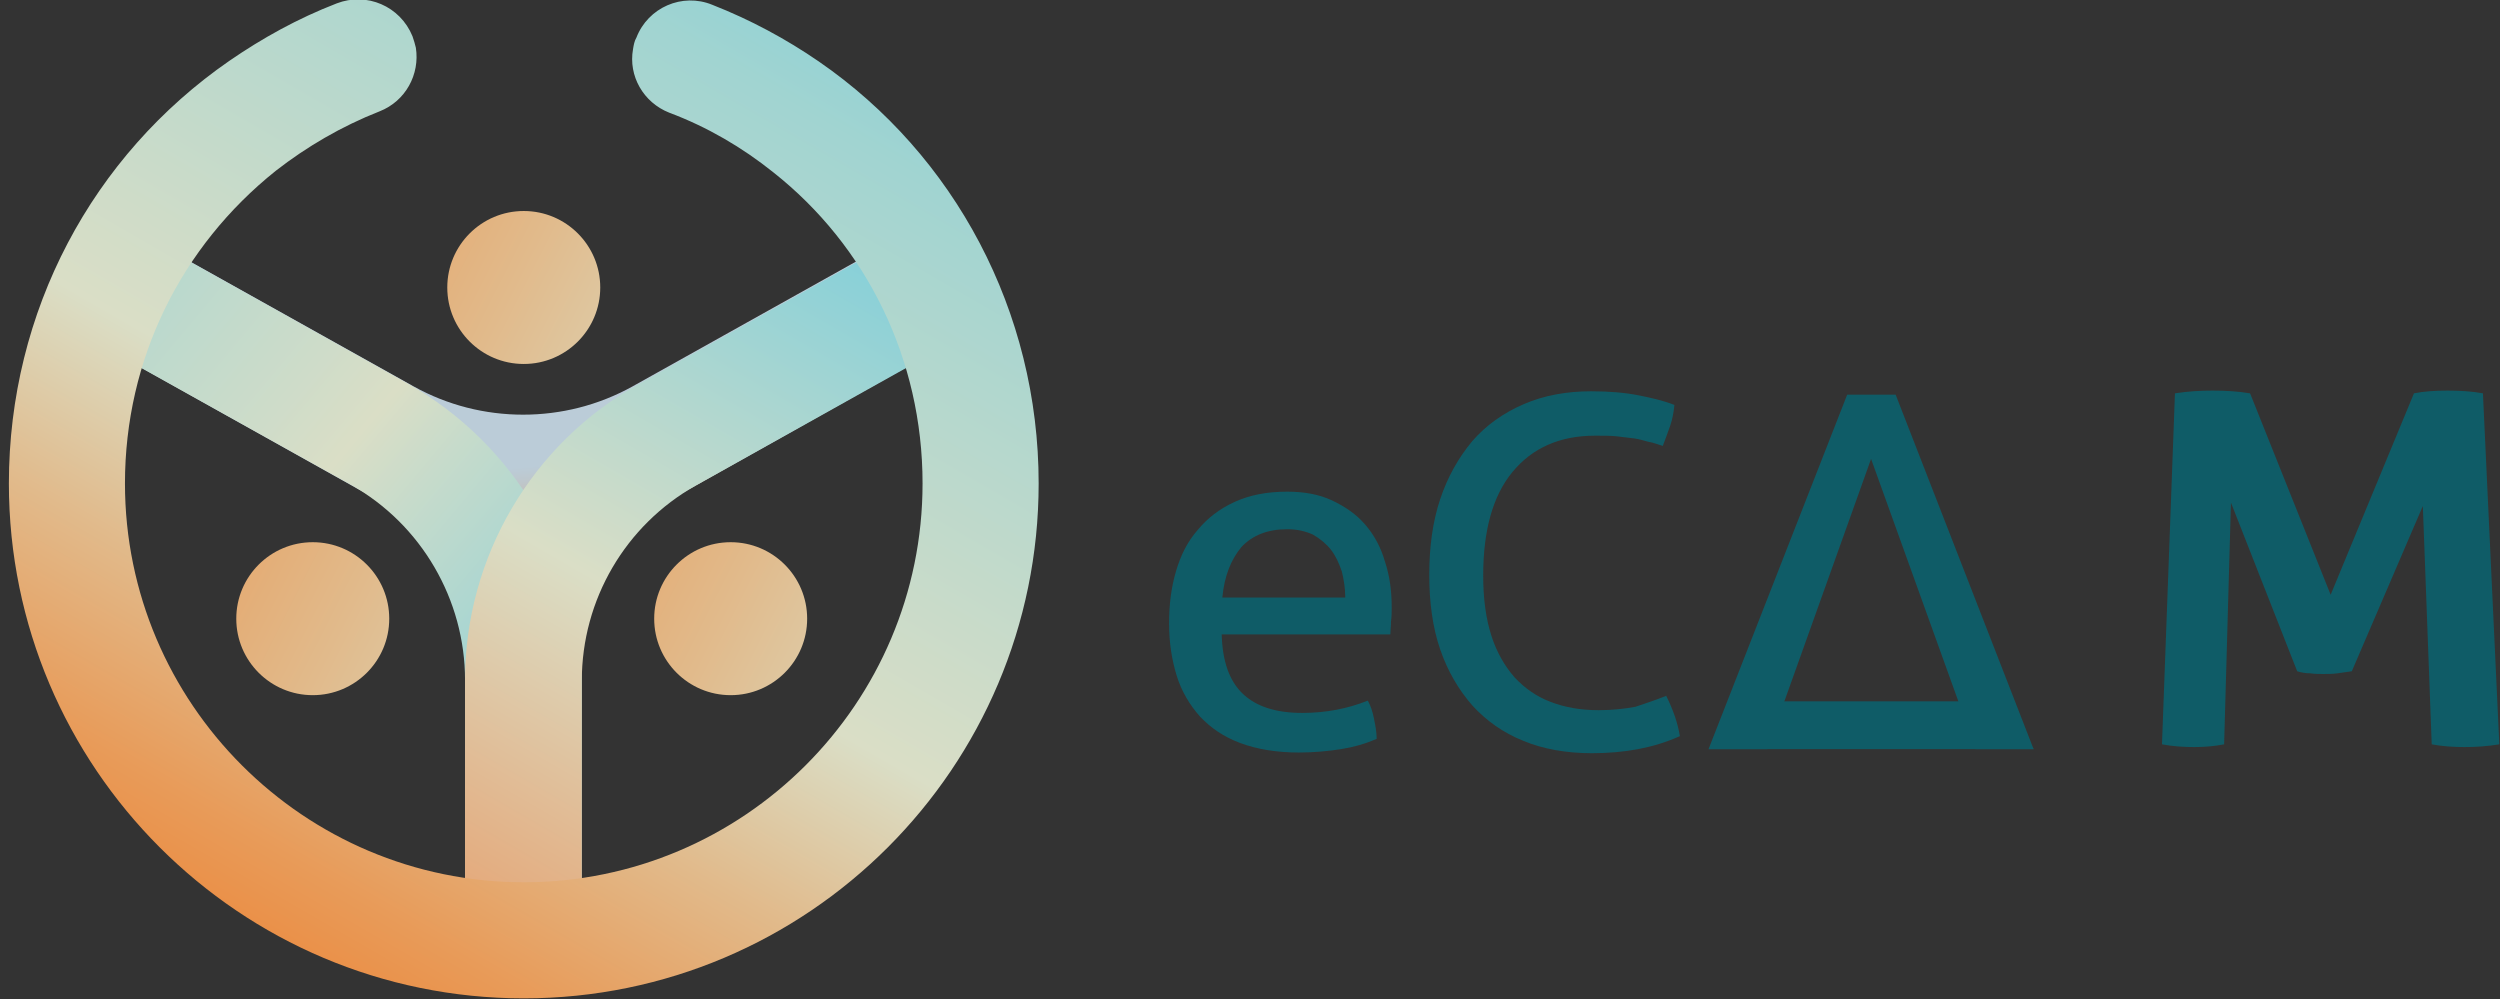 <?xml version="1.0" encoding="utf-8"?>
<!-- Generator: Adobe Illustrator 19.0.0, SVG Export Plug-In . SVG Version: 6.00 Build 0)  -->
<svg version="1.1" id="Layer_1" xmlns="http://www.w3.org/2000/svg" xmlns:xlink="http://www.w3.org/1999/xlink" x="0px" y="0px"
	 viewBox="0 0 366.1 146.3" style="enable-background:new 0 0 366.1 146.3;" xml:space="preserve">
<rect x="0" y="0" width="366.1" height="146.3" fill="#333333" stroke="none"/>
<style type="text/css">
	.st0{fill:url(#XMLID_99_);}
	.st1{fill:url(#XMLID_100_);}
	.st2{fill:url(#XMLID_101_);}
	.st3{fill:url(#XMLID_102_);}
	.st4{fill:url(#XMLID_103_);}
	.st5{fill:url(#XMLID_104_);}
	.st6{fill:url(#XMLID_105_);}
	.st7{fill:#FFFFFF;}
	.st8{fill:url(#XMLID_106_);}
	.st9{fill:url(#XMLID_107_);}
	.st10{fill:url(#XMLID_108_);}
	.st11{fill:url(#XMLID_109_);}
	.st12{fill:url(#XMLID_110_);}
	.st13{fill:url(#XMLID_111_);}
	.st14{fill:url(#XMLID_112_);}
	.st15{fill:#0F5C67;}
</style>
<g id="XMLID_212_">
	<g id="XMLID_248_">
		<linearGradient id="XMLID_99_" gradientUnits="userSpaceOnUse" x1="79.237" y1="410.681" x2="76.507" y2="381.402">
			<stop  offset="0.152" style="stop-color:#ED802E"/>
			<stop  offset="0.171" style="stop-color:#EB8335"/>
			<stop  offset="0.375" style="stop-color:#D7A27A"/>
			<stop  offset="0.546" style="stop-color:#C8B9AD"/>
			<stop  offset="0.674" style="stop-color:#BEC7CC"/>
			<stop  offset="0.746" style="stop-color:#BBCCD8"/>
		</linearGradient>
		<path id="XMLID_249_" class="st0" d="M75.4,398.5c-8.4,0-16.8-2.1-24.3-6.3L11,369.8l8.3-14.9l40.1,22.4c9.9,5.5,22.1,5.5,32,0
			l40.1-22.4l8.3,14.9l-40.1,22.4C92.2,396.4,83.8,398.5,75.4,398.5z"/>
	</g>
	<g id="XMLID_246_">
		<linearGradient id="XMLID_100_" gradientUnits="userSpaceOnUse" x1="186.705" y1="521.073" x2="-206.867" y2="190.826">
			<stop  offset="0.208" style="stop-color:#6ACBDF"/>
			<stop  offset="0.235" style="stop-color:#76CDDC"/>
			<stop  offset="0.284" style="stop-color:#94D2D6"/>
			<stop  offset="0.349" style="stop-color:#C6DBCB"/>
			<stop  offset="0.373" style="stop-color:#DADEC6"/>
			<stop  offset="0.396" style="stop-color:#CEDCC9"/>
			<stop  offset="0.491" style="stop-color:#A3D5D2"/>
			<stop  offset="0.577" style="stop-color:#84CFD9"/>
			<stop  offset="0.649" style="stop-color:#71CCDD"/>
			<stop  offset="0.699" style="stop-color:#6ACBDF"/>
		</linearGradient>
		<path id="XMLID_247_" class="st1" d="M83.9,458.4H66.9v-38.1c0-11.8-6.4-22.8-16.7-28.6l-35.6-19.9l8.3-14.9l35.6,19.9
			c15.7,8.8,25.5,25.4,25.5,43.4V458.4z"/>
	</g>
	<g id="XMLID_244_">
		<linearGradient id="XMLID_101_" gradientUnits="userSpaceOnUse" x1="36.265" y1="502.504" x2="151.821" y2="302.355">
			<stop  offset="0" style="stop-color:#F16A21"/>
			<stop  offset="0.472" style="stop-color:#DADEC6"/>
			<stop  offset="0.824" style="stop-color:#6ACBDF"/>
			<stop  offset="1" style="stop-color:#FFFFFF"/>
		</linearGradient>
		<path id="XMLID_245_" class="st2" d="M83.9,458.4H66.9v-38.1c0-18,9.8-34.7,25.5-43.4l35.6-19.9l8.3,14.9l-35.6,19.9
			c-10.3,5.8-16.7,16.7-16.7,28.6V458.4z"/>
	</g>
	<g id="XMLID_242_">
		<linearGradient id="XMLID_102_" gradientUnits="userSpaceOnUse" x1="26.813" y1="475.558" x2="134.211" y2="289.538">
			<stop  offset="0" style="stop-color:#ED802E"/>
			<stop  offset="5.431658e-002" style="stop-color:#EC873A"/>
			<stop  offset="0.152" style="stop-color:#E89B59"/>
			<stop  offset="0.281" style="stop-color:#E1BA8B"/>
			<stop  offset="0.413" style="stop-color:#DADEC6"/>
			<stop  offset="0.767" style="stop-color:#A1D4D1"/>
			<stop  offset="1" style="stop-color:#6ACBDF"/>
		</linearGradient>
		<path id="XMLID_243_" class="st3" d="M150.9,391.5c0,41.6-33.8,75.4-75.4,75.4C33.8,466.9,0,433.1,0,391.5
			c0-25.2,12.2-48,32.3-61.9c4.8-3.3,10-6.2,15.7-8.4c4.4-1.7,9.3,0.4,11.1,4.8c0.2,0.6,0.4,1.2,0.5,1.7c0.6,3.9-1.5,7.8-5.3,9.3
			c-5.6,2.2-10.7,5.2-15.2,8.7C25.3,356.7,17,373.3,17,391.5c0,32.2,26.2,58.4,58.4,58.4c32.2,0,58.4-26.2,58.4-58.4
			c0-18.2-8.2-34.8-21.9-45.6c-4.5-3.6-9.6-6.6-15.2-8.7c-3.8-1.5-6-5.4-5.3-9.3c0.1-0.6,0.2-1.2,0.5-1.7c1.7-4.4,6.7-6.6,11.1-4.8
			c5.6,2.2,10.8,5,15.6,8.3C138.6,343.4,150.9,366.2,150.9,391.5z"/>
	</g>
	<linearGradient id="XMLID_103_" gradientUnits="userSpaceOnUse" x1="2.068" y1="325.524" x2="258.255" y2="455.372">
		<stop  offset="0" style="stop-color:#ED802E"/>
		<stop  offset="5.431658e-002" style="stop-color:#EC873A"/>
		<stop  offset="0.152" style="stop-color:#E89B59"/>
		<stop  offset="0.281" style="stop-color:#E1BA8B"/>
		<stop  offset="0.413" style="stop-color:#DADEC6"/>
		<stop  offset="0.767" style="stop-color:#A1D4D1"/>
		<stop  offset="1" style="stop-color:#6ACBDF"/>
	</linearGradient>
	<circle id="XMLID_241_" class="st4" cx="75.4" cy="362.7" r="11.2"/>
	<linearGradient id="XMLID_104_" gradientUnits="userSpaceOnUse" x1="32.416" y1="374.037" x2="288.603" y2="503.885">
		<stop  offset="0" style="stop-color:#ED802E"/>
		<stop  offset="5.431658e-002" style="stop-color:#EC873A"/>
		<stop  offset="0.152" style="stop-color:#E89B59"/>
		<stop  offset="0.281" style="stop-color:#E1BA8B"/>
		<stop  offset="0.413" style="stop-color:#DADEC6"/>
		<stop  offset="0.767" style="stop-color:#A1D4D1"/>
		<stop  offset="1" style="stop-color:#6ACBDF"/>
	</linearGradient>
	<circle id="XMLID_214_" class="st5" cx="105.8" cy="411.2" r="11.2"/>
	<linearGradient id="XMLID_105_" gradientUnits="userSpaceOnUse" x1="-23.809" y1="376.579" x2="232.378" y2="506.427">
		<stop  offset="0" style="stop-color:#ED802E"/>
		<stop  offset="5.431658e-002" style="stop-color:#EC873A"/>
		<stop  offset="0.152" style="stop-color:#E89B59"/>
		<stop  offset="0.281" style="stop-color:#E1BA8B"/>
		<stop  offset="0.413" style="stop-color:#DADEC6"/>
		<stop  offset="0.767" style="stop-color:#A1D4D1"/>
		<stop  offset="1" style="stop-color:#6ACBDF"/>
	</linearGradient>
	<circle id="XMLID_213_" class="st6" cx="44.5" cy="411.2" r="11.2"/>
</g>
<g id="XMLID_1_">
	<g id="XMLID_24_">
		<polygon id="XMLID_62_" class="st7" points="272.2,362 265.7,362 246.9,409.9 254.8,409.9 269,370.7 283,409.9 290.8,409.9 		"/>
		<polygon id="XMLID_25_" class="st7" points="246.9,409.9 290.8,409.9 286.1,403.5 253.9,403.5 		"/>
	</g>
	<path id="XMLID_66_" class="st7" d="M178.7,394.3c0.1,3.7,1,6.4,2.9,8.1c1.8,1.7,4.5,2.6,8.1,2.6c3.1,0,6.1-0.5,8.9-1.6
		c0.4,0.7,0.6,1.5,0.9,2.4c0.2,0.9,0.4,1.9,0.4,2.8c-1.4,0.6-3,1.1-4.8,1.4c-1.7,0.3-3.7,0.5-5.8,0.5c-3.1,0-5.7-0.4-7.9-1.3
		c-2.2-0.9-4-2.1-5.4-3.6c-1.4-1.6-2.5-3.4-3.1-5.5c-0.7-2.1-1-4.5-1-7c0-2.5,0.3-4.8,1-7c0.6-2.2,1.6-4.1,2.9-5.7
		c1.3-1.6,3-2.9,5-3.8c2-0.9,4.4-1.4,7.1-1.4c2.3,0,4.4,0.4,6.1,1.2c1.8,0.8,3.2,1.9,4.4,3.3c1.2,1.4,2.1,3,2.7,4.9
		c0.6,1.9,0.9,4,0.9,6.2c0,0.6,0,1.3-0.1,1.9c0,0.7-0.1,1.3-0.1,1.7H178.7z M195.4,389.5c0-1.2-0.2-2.4-0.5-3.5
		c-0.3-1.1-0.8-2.1-1.4-2.9c-0.6-0.8-1.4-1.5-2.4-2c-1-0.5-2.2-0.8-3.5-0.8c-2.7,0-4.7,0.8-6.2,2.4c-1.4,1.6-2.3,3.9-2.6,6.8H195.4z
		"/>
	<path id="XMLID_210_" class="st7" d="M241.2,402.7c1,1.9,1.6,3.7,1.8,5.5c-1.8,0.8-3.7,1.4-5.7,1.7c-1.9,0.4-4,0.5-6.3,0.5
		c-3.4,0-6.5-0.6-9.3-1.7c-2.7-1.1-5.1-2.7-7-4.8c-1.9-2.1-3.3-4.6-4.3-7.6c-1-3-1.5-6.3-1.5-10.1c0-3.8,0.5-7.2,1.5-10.2
		c1-3.1,2.5-5.7,4.3-7.8c1.9-2.2,4.2-3.8,6.9-5c2.7-1.2,5.8-1.7,9.2-1.7c2.5,0,4.7,0.2,6.5,0.5c1.8,0.4,3.4,0.8,4.8,1.3
		c-0.1,1-0.3,1.9-0.6,2.8c-0.3,0.9-0.6,1.8-1,2.7c-0.7-0.2-1.3-0.4-1.9-0.6c-0.6-0.2-1.3-0.3-2-0.5c-0.7-0.1-1.5-0.2-2.3-0.3
		c-0.9-0.1-1.8-0.1-2.9-0.1c-4.8,0-8.5,1.6-11.2,4.9c-2.7,3.3-4,7.9-4,14c0,3.1,0.4,5.8,1.1,8.1c0.7,2.3,1.8,4.2,3.2,5.7
		c1.4,1.5,3,2.6,4.9,3.4c1.9,0.7,4.1,1.1,6.4,1.1c1.8,0,3.5-0.2,5-0.5C238.5,403.7,239.9,403.3,241.2,402.7z"/>
	<g id="XMLID_3_">
		<path id="XMLID_7_" class="st7" d="M307.3,362.8c1.7-0.3,3.4-0.4,5-0.4c1.7,0,3.4,0.1,5,0.4l10.7,26.8l11-26.8
			c1.3-0.3,2.8-0.4,4.5-0.4c1.6,0,3.2,0.1,4.7,0.4l2.2,46.7c-1.6,0.3-3.2,0.4-4.7,0.4s-2.9-0.1-4.3-0.4l-1.2-31.7l-9.5,22
			c-0.6,0.1-1.2,0.2-1.9,0.2c-0.7,0.1-1.3,0.1-2,0.1c-0.6,0-1.1,0-1.7-0.1c-0.6,0-1.1-0.1-1.8-0.3l-8.8-22.4l-0.9,32.2
			c-1.4,0.3-2.7,0.4-4,0.4c-1.4,0-2.8-0.1-4.3-0.4L307.3,362.8z"/>
		<path id="XMLID_9_" class="st7" d="M375.8,387.4c0-1-0.2-1.9-0.5-2.5c-0.3-0.7-0.8-1.2-1.4-1.5c-0.6-0.4-1.4-0.6-2.2-0.7
			c-0.9-0.1-1.9-0.2-3-0.2c-2.3,0-4.8,0.5-7.5,1.4c-0.6-1.1-1.1-2.2-1.4-3.2c-0.3-1-0.5-2.2-0.5-3.6c1.9-0.7,3.8-1.1,5.7-1.4
			c1.9-0.3,3.7-0.5,5.3-0.5c4.5,0,8,1.1,10.6,3.2c2.5,2.2,3.8,5.6,3.8,10.4v19.5c-1.5,0.5-3.4,0.9-5.5,1.4c-2.2,0.4-4.6,0.6-7.3,0.6
			c-2.2,0-4.2-0.2-6.1-0.6c-1.8-0.4-3.4-1-4.7-2s-2.3-2.1-3.1-3.5c-0.7-1.4-1.1-3.2-1.1-5.3c0-2.1,0.4-3.8,1.3-5.2
			c0.9-1.4,2-2.5,3.4-3.4s3-1.4,4.7-1.8c1.7-0.4,3.5-0.5,5.2-0.5c1.3,0,2.6,0.1,4.2,0.2V387.4z M375.8,394.1
			c-0.5-0.1-1.1-0.2-1.7-0.2c-0.6-0.1-1.1-0.1-1.6-0.1c-2.1,0-3.8,0.4-5,1.1c-1.2,0.8-1.9,2-1.9,3.7c0,1.1,0.2,2,0.7,2.6
			c0.5,0.6,1,1.1,1.7,1.3s1.4,0.5,2.1,0.5c0.8,0.1,1.4,0.1,2,0.1c0.6,0,1.3-0.1,1.9-0.2c0.7-0.1,1.2-0.2,1.7-0.3V394.1z"/>
		<path id="XMLID_12_" class="st7" d="M392.9,375.9c0.6-0.1,1.2-0.2,1.8-0.3c0.6-0.1,1.3-0.1,2-0.1c0.7,0,1.4,0,2,0.1
			c0.6,0.1,1.1,0.2,1.8,0.3c0.1,0.2,0.2,0.5,0.4,0.9c0.1,0.4,0.2,0.8,0.3,1.3c0.1,0.5,0.2,0.9,0.2,1.3c0.1,0.4,0.1,0.8,0.2,1.1
			c0.4-0.7,1-1.3,1.6-2c0.6-0.7,1.3-1.2,2.1-1.8c0.8-0.5,1.7-0.9,2.7-1.3c1-0.3,2.1-0.5,3.3-0.5c3.8,0,6.7,1,8.6,3.1
			c1.9,2.1,2.9,5.3,2.9,9.8v21.4c-1.6,0.3-3.1,0.4-4.6,0.4c-1.5,0-3.1-0.1-4.6-0.4v-19c0-2.3-0.4-4.1-1.1-5.4
			c-0.7-1.3-2-1.9-3.7-1.9c-0.7,0-1.5,0.1-2.3,0.3c-0.8,0.2-1.5,0.6-2.1,1.3c-0.6,0.6-1.1,1.5-1.5,2.6c-0.4,1.1-0.6,2.6-0.6,4.4
			v17.6c-1.6,0.3-3.1,0.4-4.6,0.4c-1.5,0-3.1-0.1-4.6-0.4V375.9z"/>
		<path id="XMLID_14_" class="st7" d="M447.8,387.4c0-1-0.2-1.9-0.5-2.5c-0.3-0.7-0.8-1.2-1.4-1.5c-0.6-0.4-1.4-0.6-2.2-0.7
			c-0.9-0.1-1.9-0.2-3-0.2c-2.3,0-4.8,0.5-7.5,1.4c-0.6-1.1-1.1-2.2-1.4-3.2c-0.3-1-0.5-2.2-0.5-3.6c1.9-0.7,3.8-1.1,5.7-1.4
			c1.9-0.3,3.7-0.5,5.3-0.5c4.5,0,8,1.1,10.6,3.2c2.5,2.2,3.8,5.6,3.8,10.4v19.5c-1.5,0.5-3.4,0.9-5.5,1.4c-2.2,0.4-4.6,0.6-7.3,0.6
			c-2.2,0-4.2-0.2-6.1-0.6c-1.8-0.4-3.4-1-4.7-2s-2.3-2.1-3.1-3.5c-0.7-1.4-1.1-3.2-1.1-5.3c0-2.1,0.4-3.8,1.3-5.2
			c0.9-1.4,2-2.5,3.4-3.4s3-1.4,4.7-1.8c1.7-0.4,3.5-0.5,5.2-0.5c1.3,0,2.6,0.1,4.2,0.2V387.4z M447.8,394.1
			c-0.5-0.1-1.1-0.2-1.7-0.2c-0.6-0.1-1.1-0.1-1.6-0.1c-2.1,0-3.8,0.4-5,1.1c-1.2,0.8-1.9,2-1.9,3.7c0,1.1,0.2,2,0.7,2.6
			c0.5,0.6,1,1.1,1.7,1.3s1.4,0.5,2.1,0.5c0.8,0.1,1.4,0.1,2,0.1c0.6,0,1.3-0.1,1.9-0.2c0.7-0.1,1.2-0.2,1.7-0.3V394.1z"/>
		<path id="XMLID_17_" class="st7" d="M483.8,403.9c3.9,0.1,6.8,1,8.7,2.6c1.9,1.7,2.8,4,2.8,7.1c0,1.8-0.5,3.5-1.4,5
			c-1,1.5-2.3,2.8-3.9,3.8c-1.6,1-3.6,1.8-5.8,2.4c-2.3,0.6-4.7,0.8-7.3,0.8s-4.8-0.2-6.6-0.6s-3.3-1-4.4-1.7
			c-1.1-0.7-2-1.6-2.5-2.7c-0.5-1.1-0.7-2.3-0.7-3.6c0-1.9,0.5-3.5,1.4-4.8c0.9-1.3,2.2-2.4,3.7-3.3c-1-0.6-1.8-1.4-2.4-2.2
			c-0.6-0.9-0.9-2-0.9-3.4c0-1.6,0.3-3,1-4c0.7-1,1.7-2,3.1-3c-1.5-1.1-2.7-2.4-3.5-4c-0.8-1.6-1.2-3.3-1.2-5.2c0-1.7,0.3-3.3,1-4.7
			c0.6-1.5,1.6-2.7,2.8-3.8c1.2-1.1,2.7-1.9,4.5-2.5c1.8-0.6,3.8-0.9,6-0.9c2.2,0,4.2,0.3,6,1c1.8,0.7,3.3,1.5,4.5,2.6
			c0.8-1.1,1.8-1.9,3.1-2.4c1.2-0.5,2.9-0.8,4.9-0.8c0.1,0.6,0.2,1.1,0.2,1.7c0.1,0.5,0.1,1.1,0.1,1.7c0,0.7,0,1.4-0.1,2.1
			c0,0.7-0.1,1.4-0.3,2.1h-5.3c0.2,0.4,0.4,1,0.6,1.6c0.2,0.6,0.3,1.4,0.3,2.4c0,1.7-0.3,3.3-0.9,4.7c-0.6,1.4-1.5,2.7-2.8,3.7
			c-1.2,1-2.7,1.9-4.5,2.5c-1.8,0.6-3.7,0.9-5.9,0.9c-1.9,0-3.5-0.2-5-0.6c-0.7,0.5-1.2,1-1.4,1.5c-0.2,0.5-0.3,1.1-0.3,1.5
			c0,0.7,0.2,1.3,0.7,1.7c0.5,0.4,1.4,0.7,2.8,0.7L483.8,403.9z M475.5,410.7c-1,0-1.7,0.1-2.4,0.3c-0.6,0.3-1.1,0.6-1.5,1
			c-0.4,0.4-0.6,0.9-0.8,1.4c-0.2,0.5-0.2,1-0.2,1.5c0,1.6,0.6,2.8,1.9,3.3c1.2,0.6,2.9,0.9,5,0.9c2.7,0,4.9-0.4,6.6-1.3
			c1.7-0.9,2.5-2,2.5-3.5c0-0.4-0.1-0.8-0.2-1.2c-0.1-0.4-0.3-0.8-0.6-1.1c-0.3-0.3-0.7-0.6-1.3-0.8s-1.3-0.3-2.2-0.3L475.5,410.7z
			 M478.1,393c1.8,0,3.1-0.5,3.9-1.6c0.8-1,1.2-2.5,1.2-4.3s-0.4-3.3-1.2-4.3c-0.8-1.1-2.1-1.6-3.9-1.6c-1.9,0-3.2,0.5-4,1.6
			c-0.8,1.1-1.2,2.5-1.2,4.3s0.4,3.2,1.2,4.3C474.9,392.4,476.3,393,478.1,393z"/>
		<path id="XMLID_21_" class="st7" d="M508.4,395.6c0.2,2.6,1.1,4.5,2.7,5.7c1.6,1.2,3.8,1.8,6.5,1.8c1.5,0,3-0.1,4.5-0.4
			c1.5-0.3,3-0.7,4.4-1.2c0.5,0.9,0.9,1.9,1.2,3.1c0.3,1.2,0.5,2.5,0.6,3.9c-3.4,1.3-7.2,1.9-11.4,1.9c-3.1,0-5.8-0.4-8-1.3
			c-2.2-0.9-4-2.1-5.5-3.6c-1.4-1.5-2.4-3.4-3.1-5.5c-0.7-2.1-1-4.4-1-6.9c0-2.5,0.3-4.8,1-7c0.7-2.2,1.7-4,3.1-5.7
			c1.4-1.6,3.1-2.9,5.1-3.8c2-0.9,4.4-1.4,7-1.4c2.3,0,4.4,0.4,6.2,1.2c1.8,0.8,3.4,2,4.6,3.4s2.2,3.1,2.9,5.1c0.7,2,1,4.1,1,6.3
			c0,0.8,0,1.6-0.1,2.4c-0.1,0.8-0.1,1.4-0.2,1.9H508.4z M521.6,389.1c-0.1-2.1-0.7-3.8-1.7-5c-1.1-1.3-2.5-1.9-4.4-1.9
			c-2.2,0-3.8,0.6-4.9,1.8s-1.8,2.9-2,5.1H521.6z"/>
		<path id="XMLID_26_" class="st7" d="M537.6,375.9c0.7-0.1,1.3-0.2,1.9-0.3c0.6-0.1,1.2-0.1,1.9-0.1c0.6,0,1.3,0,1.9,0.1
			c0.6,0.1,1.2,0.2,1.8,0.3c0.1,0.2,0.2,0.5,0.4,0.9s0.2,0.8,0.3,1.3c0.1,0.5,0.2,0.9,0.2,1.4c0.1,0.5,0.1,0.8,0.2,1.1
			c1-1.3,2.1-2.5,3.5-3.6c1.4-1.1,3.1-1.6,5.2-1.6c0.4,0,0.9,0,1.5,0.1c0.6,0,1,0.1,1.2,0.2c0.1,0.4,0.2,0.9,0.2,1.5
			c0,0.6,0.1,1.1,0.1,1.8c0,0.7,0,1.5-0.1,2.4c-0.1,0.9-0.2,1.7-0.4,2.5c-0.5-0.1-1-0.1-1.6-0.1s-0.9,0-1.1,0
			c-0.7,0-1.6,0.1-2.5,0.2c-0.9,0.2-1.8,0.5-2.6,1.2c-0.8,0.7-1.5,1.6-2,2.9c-0.5,1.3-0.8,3.1-0.8,5.5v16c-0.8,0.1-1.6,0.2-2.3,0.3
			c-0.8,0-1.5,0.1-2.3,0.1s-1.5,0-2.2-0.1c-0.8,0-1.5-0.1-2.4-0.3V375.9z"/>
		<path id="XMLID_28_" class="st7" d="M563.7,375.9c0.6-0.1,1.2-0.2,1.8-0.3c0.6-0.1,1.3-0.1,2-0.1c0.7,0,1.4,0,2,0.1
			c0.6,0.1,1.1,0.2,1.8,0.3c0.1,0.2,0.2,0.5,0.4,0.9c0.1,0.4,0.2,0.8,0.3,1.3c0.1,0.5,0.2,0.9,0.2,1.3c0.1,0.4,0.1,0.8,0.2,1.1
			c0.3-0.7,0.8-1.3,1.4-2c0.6-0.7,1.2-1.2,2-1.8c0.8-0.5,1.7-0.9,2.6-1.3c1-0.3,2.1-0.5,3.3-0.5c5.2,0,8.6,2,10.1,6
			c0.9-1.6,2.1-3,3.7-4.2c1.6-1.2,3.6-1.8,6-1.8c3.8,0,6.6,1,8.4,3.2c1.8,2.1,2.7,5.4,2.7,9.8v21.4c-1.6,0.3-3.1,0.4-4.6,0.4
			c-1.5,0-3.1-0.1-4.6-0.4v-19c0-2.3-0.3-4.1-0.9-5.4c-0.6-1.3-1.8-1.9-3.5-1.9c-0.7,0-1.5,0.1-2.2,0.3s-1.4,0.6-1.9,1.2
			c-0.6,0.6-1.1,1.4-1.4,2.5c-0.4,1.1-0.6,2.4-0.6,4.1v18.1c-1.6,0.3-3.1,0.4-4.6,0.4c-1.5,0-3.1-0.1-4.6-0.4v-19
			c0-2.3-0.3-4.1-0.9-5.4c-0.6-1.3-1.8-1.9-3.5-1.9c-0.7,0-1.5,0.1-2.2,0.3c-0.7,0.2-1.4,0.6-2,1.3c-0.6,0.6-1,1.5-1.4,2.6
			c-0.3,1.1-0.5,2.6-0.5,4.4v17.6c-1.6,0.3-3.1,0.4-4.6,0.4c-1.5,0-3.1-0.1-4.6-0.4V375.9z"/>
		<path id="XMLID_30_" class="st7" d="M628.1,395.6c0.2,2.6,1.1,4.5,2.7,5.7c1.6,1.2,3.8,1.8,6.5,1.8c1.5,0,3-0.1,4.5-0.4
			c1.5-0.3,3-0.7,4.4-1.2c0.5,0.9,0.9,1.9,1.2,3.1c0.3,1.2,0.5,2.5,0.6,3.9c-3.4,1.3-7.2,1.9-11.4,1.9c-3.1,0-5.8-0.4-8-1.3
			c-2.2-0.9-4-2.1-5.5-3.6c-1.4-1.5-2.4-3.4-3.1-5.5c-0.7-2.1-1-4.4-1-6.9c0-2.5,0.3-4.8,1-7c0.7-2.2,1.7-4,3.1-5.7
			c1.4-1.6,3.1-2.9,5.1-3.8s4.4-1.4,7-1.4c2.3,0,4.4,0.4,6.2,1.2c1.8,0.8,3.4,2,4.6,3.4s2.2,3.1,2.9,5.1c0.7,2,1,4.1,1,6.3
			c0,0.8,0,1.6-0.1,2.4c-0.1,0.8-0.1,1.4-0.2,1.9H628.1z M641.3,389.1c-0.1-2.1-0.7-3.8-1.7-5c-1.1-1.3-2.5-1.9-4.4-1.9
			c-2.2,0-3.8,0.6-4.9,1.8s-1.8,2.9-2,5.1H641.3z"/>
		<path id="XMLID_53_" class="st7" d="M657.3,375.9c0.6-0.1,1.2-0.2,1.8-0.3c0.6-0.1,1.3-0.1,2-0.1c0.7,0,1.4,0,2,0.1
			c0.6,0.1,1.1,0.2,1.8,0.3c0.1,0.2,0.2,0.5,0.4,0.9c0.1,0.4,0.2,0.8,0.3,1.3c0.1,0.5,0.2,0.9,0.2,1.3c0.1,0.4,0.1,0.8,0.2,1.1
			c0.4-0.7,1-1.3,1.6-2c0.6-0.7,1.3-1.2,2.1-1.8c0.8-0.5,1.7-0.9,2.7-1.3c1-0.3,2.1-0.5,3.3-0.5c3.8,0,6.7,1,8.6,3.1
			c1.9,2.1,2.9,5.3,2.9,9.8v21.4c-1.6,0.3-3.1,0.4-4.6,0.4c-1.5,0-3.1-0.1-4.6-0.4v-19c0-2.3-0.4-4.1-1.1-5.4
			c-0.7-1.3-2-1.9-3.7-1.9c-0.7,0-1.5,0.1-2.3,0.3c-0.8,0.2-1.5,0.6-2.1,1.3c-0.6,0.6-1.1,1.5-1.5,2.6c-0.4,1.1-0.6,2.6-0.6,4.4
			v17.6c-1.6,0.3-3.1,0.4-4.6,0.4c-1.5,0-3.1-0.1-4.6-0.4V375.9z"/>
		<path id="XMLID_55_" class="st7" d="M696.3,383h-4.2l-0.3-1.3l12.1-15.5h1.5v9.8h7.9c0.1,0.7,0.2,1.2,0.3,1.8
			c0,0.5,0.1,1.1,0.1,1.6c0,0.6,0,1.2-0.1,1.8c0,0.6-0.1,1.2-0.3,1.9h-7.9v13.2c0,1.3,0.1,2.4,0.3,3.2c0.2,0.8,0.5,1.5,0.9,2
			c0.4,0.5,0.9,0.8,1.5,1c0.6,0.2,1.3,0.3,2.1,0.3c0.7,0,1.3-0.1,1.9-0.2c0.6-0.1,1.2-0.2,1.7-0.3c0.3,0.8,0.5,1.7,0.7,2.6
			c0.1,0.9,0.2,1.7,0.2,2.4c0,0.5,0,0.9,0,1.2c0,0.3-0.1,0.6-0.1,0.9c-2,0.5-4,0.7-6.2,0.7c-3.9,0-7-0.9-9-2.8
			c-2.1-1.8-3.1-4.8-3.1-9V383z"/>
	</g>
</g>
<g id="XMLID_73_">
	<g id="XMLID_83_">
		<linearGradient id="XMLID_106_" gradientUnits="userSpaceOnUse" x1="80.468" y1="90.057" x2="77.737" y2="60.778">
			<stop  offset="0.152" style="stop-color:#ED802E"/>
			<stop  offset="0.171" style="stop-color:#EB8335"/>
			<stop  offset="0.375" style="stop-color:#D7A27A"/>
			<stop  offset="0.546" style="stop-color:#C8B9AD"/>
			<stop  offset="0.674" style="stop-color:#BEC7CC"/>
			<stop  offset="0.746" style="stop-color:#BBCCD8"/>
		</linearGradient>
		<path id="XMLID_84_" class="st8" d="M76.7,77.9c-8.4,0-16.8-2.1-24.3-6.3L12.2,49.1l8.3-14.9l40.1,22.4c9.9,5.5,22.1,5.5,32,0
			l40.1-22.4l8.3,14.9L101,71.6C93.5,75.8,85.1,77.9,76.7,77.9z"/>
	</g>
	<g id="XMLID_81_">
		<linearGradient id="XMLID_107_" gradientUnits="userSpaceOnUse" x1="187.936" y1="200.449" x2="-205.637" y2="-129.798">
			<stop  offset="0.208" style="stop-color:#6ACBDF"/>
			<stop  offset="0.235" style="stop-color:#76CDDC"/>
			<stop  offset="0.284" style="stop-color:#94D2D6"/>
			<stop  offset="0.349" style="stop-color:#C6DBCB"/>
			<stop  offset="0.373" style="stop-color:#DADEC6"/>
			<stop  offset="0.396" style="stop-color:#CEDCC9"/>
			<stop  offset="0.491" style="stop-color:#A3D5D2"/>
			<stop  offset="0.577" style="stop-color:#84CFD9"/>
			<stop  offset="0.649" style="stop-color:#71CCDD"/>
			<stop  offset="0.699" style="stop-color:#6ACBDF"/>
		</linearGradient>
		<path id="XMLID_82_" class="st9" d="M85.2,137.7H68.1V99.6c0-11.8-6.4-22.8-16.7-28.6L15.7,51.1l8.3-14.9l35.6,19.9
			C75.4,65,85.2,81.6,85.2,99.6V137.7z"/>
	</g>
	<g id="XMLID_79_">
		<linearGradient id="XMLID_108_" gradientUnits="userSpaceOnUse" x1="37.495" y1="181.88" x2="153.052" y2="-18.269">
			<stop  offset="0" style="stop-color:#F16A21"/>
			<stop  offset="0.472" style="stop-color:#DADEC6"/>
			<stop  offset="0.824" style="stop-color:#6ACBDF"/>
			<stop  offset="1" style="stop-color:#FFFFFF"/>
		</linearGradient>
		<path id="XMLID_80_" class="st10" d="M85.2,137.7H68.1V99.6c0-18,9.8-34.7,25.5-43.4l35.6-19.9l8.3,14.9l-35.6,19.9
			c-10.3,5.8-16.7,16.7-16.7,28.6V137.7z"/>
	</g>
	<g id="XMLID_77_">
		<linearGradient id="XMLID_109_" gradientUnits="userSpaceOnUse" x1="28.043" y1="154.934" x2="135.442" y2="-31.086">
			<stop  offset="0" style="stop-color:#ED802E"/>
			<stop  offset="5.431658e-002" style="stop-color:#EC873A"/>
			<stop  offset="0.152" style="stop-color:#E89B59"/>
			<stop  offset="0.281" style="stop-color:#E1BA8B"/>
			<stop  offset="0.413" style="stop-color:#DADEC6"/>
			<stop  offset="0.767" style="stop-color:#A1D4D1"/>
			<stop  offset="1" style="stop-color:#6ACBDF"/>
		</linearGradient>
		<path id="XMLID_78_" class="st11" d="M152.1,70.8c0,41.6-33.8,75.4-75.4,75.4c-41.6,0-75.4-33.8-75.4-75.4
			c0-25.2,12.2-48,32.3-61.9c4.8-3.3,10-6.2,15.7-8.4c4.4-1.7,9.3,0.4,11.1,4.8c0.2,0.6,0.4,1.2,0.5,1.7c0.6,3.9-1.5,7.8-5.3,9.3
			c-5.6,2.2-10.7,5.2-15.2,8.7C26.5,36.1,18.3,52.6,18.3,70.8c0,32.2,26.2,58.4,58.4,58.4c32.2,0,58.4-26.2,58.4-58.4
			c0-18.2-8.2-34.8-21.9-45.6c-4.5-3.6-9.6-6.6-15.2-8.7c-3.8-1.5-6-5.4-5.3-9.3c0.1-0.6,0.2-1.2,0.5-1.7c1.7-4.4,6.7-6.6,11.1-4.8
			c5.6,2.2,10.8,5,15.6,8.3C139.8,22.7,152.1,45.6,152.1,70.8z"/>
	</g>
	<linearGradient id="XMLID_110_" gradientUnits="userSpaceOnUse" x1="3.299" y1="4.9" x2="259.486" y2="134.748">
		<stop  offset="0" style="stop-color:#ED802E"/>
		<stop  offset="5.431658e-002" style="stop-color:#EC873A"/>
		<stop  offset="0.152" style="stop-color:#E89B59"/>
		<stop  offset="0.281" style="stop-color:#E1BA8B"/>
		<stop  offset="0.413" style="stop-color:#DADEC6"/>
		<stop  offset="0.767" style="stop-color:#A1D4D1"/>
		<stop  offset="1" style="stop-color:#6ACBDF"/>
	</linearGradient>
	<circle id="XMLID_76_" class="st12" cx="76.7" cy="42.1" r="11.2"/>
	<linearGradient id="XMLID_111_" gradientUnits="userSpaceOnUse" x1="33.647" y1="53.413" x2="289.834" y2="183.261">
		<stop  offset="0" style="stop-color:#ED802E"/>
		<stop  offset="5.431658e-002" style="stop-color:#EC873A"/>
		<stop  offset="0.152" style="stop-color:#E89B59"/>
		<stop  offset="0.281" style="stop-color:#E1BA8B"/>
		<stop  offset="0.413" style="stop-color:#DADEC6"/>
		<stop  offset="0.767" style="stop-color:#A1D4D1"/>
		<stop  offset="1" style="stop-color:#6ACBDF"/>
	</linearGradient>
	<circle id="XMLID_75_" class="st13" cx="107" cy="90.6" r="11.2"/>
	<linearGradient id="XMLID_112_" gradientUnits="userSpaceOnUse" x1="-22.578" y1="55.955" x2="233.608" y2="185.803">
		<stop  offset="0" style="stop-color:#ED802E"/>
		<stop  offset="5.431658e-002" style="stop-color:#EC873A"/>
		<stop  offset="0.152" style="stop-color:#E89B59"/>
		<stop  offset="0.281" style="stop-color:#E1BA8B"/>
		<stop  offset="0.413" style="stop-color:#DADEC6"/>
		<stop  offset="0.767" style="stop-color:#A1D4D1"/>
		<stop  offset="1" style="stop-color:#6ACBDF"/>
	</linearGradient>
	<circle id="XMLID_74_" class="st14" cx="45.8" cy="90.6" r="11.2"/>
</g>
<g id="XMLID_70_">
	<polygon id="XMLID_72_" class="st15" points="277.6,57.8 270.5,57.8 250.2,109.7 258.8,109.7 274,67.2 289.3,109.7 297.8,109.7 	
		"/>
	<polygon id="XMLID_71_" class="st15" points="250.2,109.7 297.8,109.7 292.6,102.7 257.7,102.7 	"/>
</g>
<path id="XMLID_65_" class="st15" d="M178.9,92.8c0.1,4,1.1,6.9,3.1,8.8c2,1.9,4.9,2.8,8.7,2.8c3.4,0,6.6-0.6,9.6-1.8
	c0.4,0.7,0.7,1.6,0.9,2.6c0.2,1,0.4,2,0.4,3c-1.6,0.7-3.3,1.2-5.2,1.5c-1.9,0.3-4,0.5-6.2,0.5c-3.3,0-6.2-0.5-8.6-1.4
	c-2.4-0.9-4.3-2.2-5.9-3.9c-1.5-1.7-2.7-3.7-3.4-6c-0.7-2.3-1.1-4.8-1.1-7.6c0-2.7,0.3-5.2,1-7.6c0.7-2.4,1.7-4.4,3.2-6.1
	c1.4-1.7,3.2-3.1,5.4-4.1c2.2-1,4.7-1.5,7.7-1.5c2.5,0,4.7,0.4,6.6,1.3c1.9,0.9,3.5,2,4.8,3.5c1.3,1.5,2.3,3.3,2.9,5.4
	c0.7,2.1,1,4.3,1,6.7c0,0.7,0,1.4-0.1,2.1c0,0.7-0.1,1.4-0.1,1.9H178.9z M197,87.5c0-1.3-0.2-2.6-0.5-3.8c-0.4-1.2-0.9-2.3-1.6-3.2
	c-0.7-0.9-1.6-1.6-2.6-2.2c-1.1-0.5-2.3-0.8-3.8-0.8c-2.9,0-5.1,0.9-6.7,2.6c-1.5,1.8-2.5,4.2-2.8,7.4H197z"/>
<path id="XMLID_63_" class="st15" d="M244,101.9c1,2,1.7,4,2,5.9c-2,0.9-4,1.5-6.1,1.9c-2.1,0.4-4.4,0.6-6.8,0.6
	c-3.7,0-7.1-0.6-10-1.8c-3-1.2-5.5-3-7.5-5.2c-2-2.3-3.6-5-4.7-8.2c-1.1-3.2-1.6-6.9-1.6-10.9c0-4.1,0.5-7.8,1.6-11.1
	c1.1-3.3,2.7-6.1,4.7-8.5c2-2.3,4.5-4.1,7.5-5.4c3-1.3,6.3-1.9,9.9-1.9c2.7,0,5,0.2,7,0.6c2,0.4,3.7,0.8,5.2,1.4
	c-0.1,1.1-0.3,2.1-0.6,3c-0.3,0.9-0.7,1.9-1.1,3c-0.7-0.2-1.4-0.5-2.1-0.6c-0.7-0.2-1.4-0.4-2.1-0.5c-0.8-0.1-1.6-0.2-2.5-0.3
	c-0.9-0.1-2-0.1-3.2-0.1c-5.2,0-9.2,1.8-12.1,5.3c-2.9,3.5-4.3,8.6-4.3,15.2c0,3.4,0.4,6.3,1.2,8.8c0.8,2.5,2,4.5,3.4,6.1
	c1.5,1.6,3.2,2.8,5.3,3.6c2.1,0.8,4.4,1.2,7,1.2c2,0,3.8-0.2,5.4-0.5C241,103,242.5,102.5,244,101.9z"/>
<g id="XMLID_59_">
	<path id="XMLID_60_" class="st15" d="M318.5,57.6c1.9-0.3,3.7-0.4,5.5-0.4c1.9,0,3.7,0.1,5.5,0.4l11.8,29.5l12.2-29.5
		c1.5-0.3,3.1-0.4,4.9-0.4s3.6,0.1,5.2,0.4l2.4,51.4c-1.8,0.3-3.5,0.4-5.1,0.4s-3.2-0.1-4.8-0.4l-1.3-34.9l-10.4,24.2
		c-0.7,0.1-1.4,0.2-2.1,0.3c-0.7,0.1-1.4,0.1-2.1,0.1c-0.6,0-1.2,0-1.9-0.1c-0.6,0-1.3-0.1-1.9-0.3l-9.7-24.7l-1,35.4
		c-1.5,0.3-3,0.4-4.4,0.4c-1.5,0-3.1-0.1-4.7-0.4L318.5,57.6z"/>
</g>
</svg>
